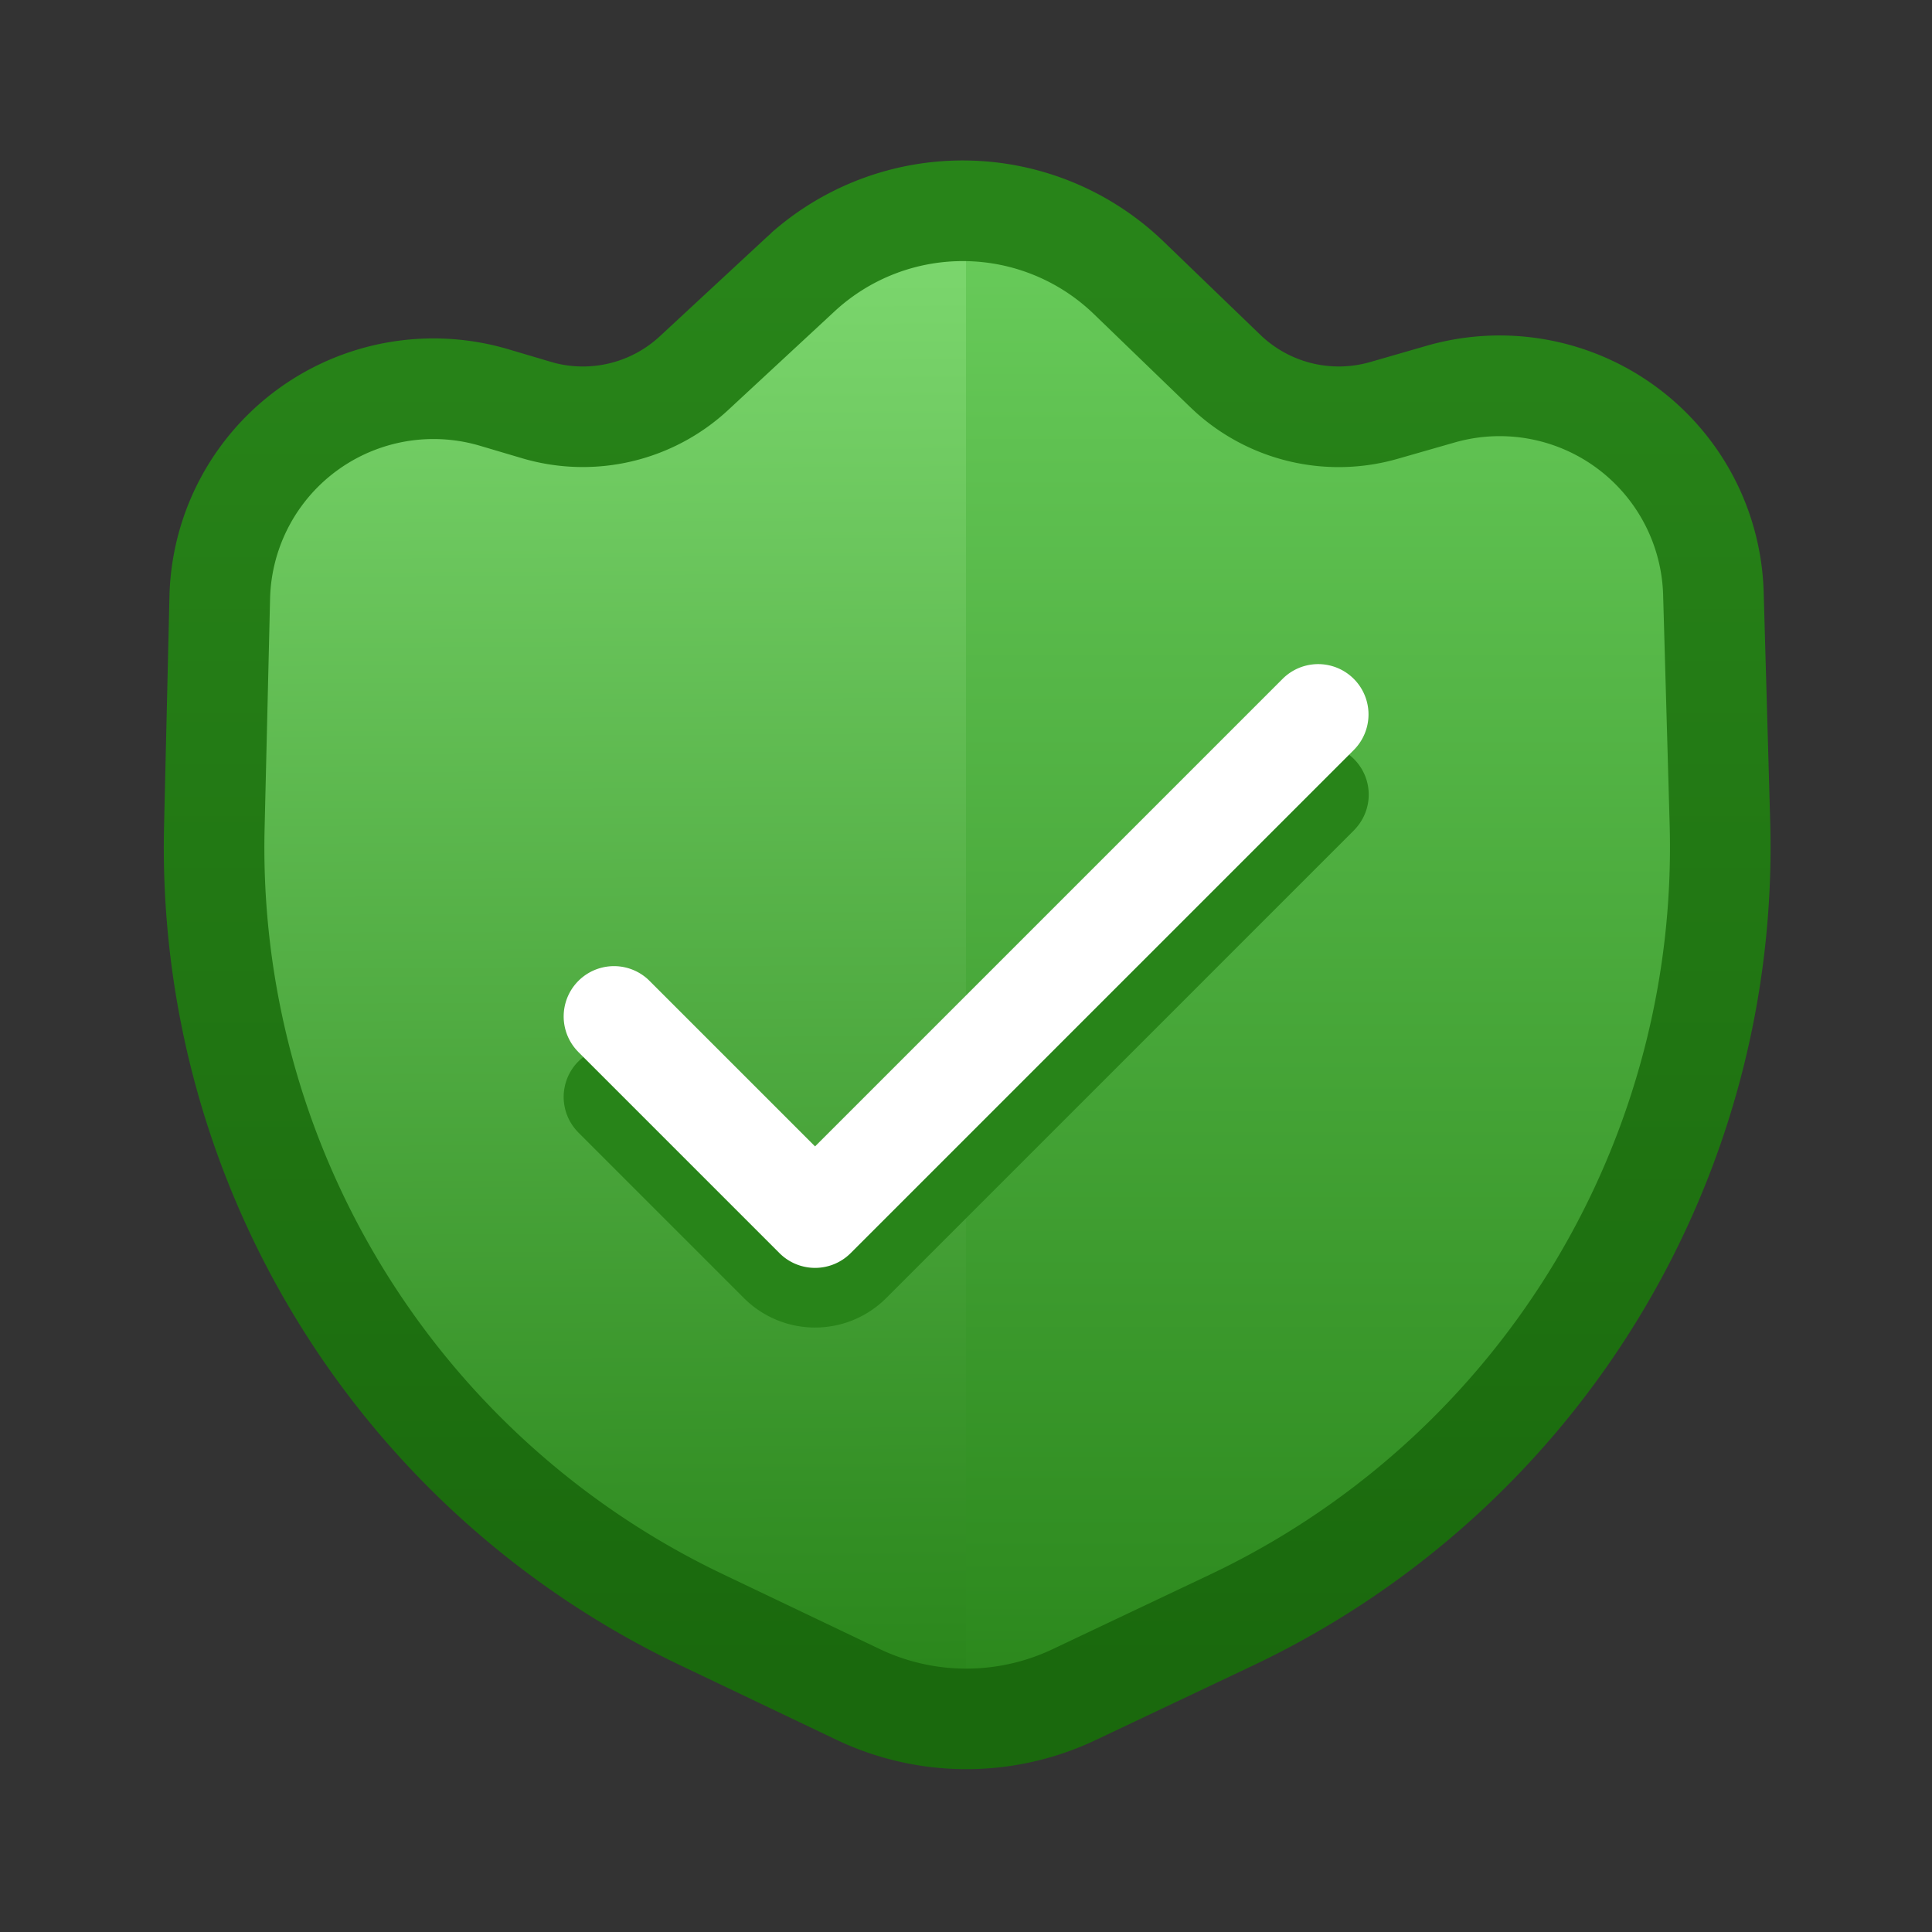 <svg fill="none" viewBox="0 0 24 24" xmlns="http://www.w3.org/2000/svg">
  <rect x="0" y="0" width="24" height="24" fill="#333333" stroke="none"/>
  <path fill="url(#Shield-Check-Color-24_svg__a)" d="M3.25 13.875v-7.5l1.875-1.25H8.25l3.75-2.5 3.75 2.5h3.125l1.875 1.25v7.5L17 19.5l-5 1.875L7 19.5l-3.75-5.625Z"/>
  <path fill="url(#Shield-Check-Color-24_svg__b)" d="M20.75 13.875 17 19.5l-3.75 1.25H12V2.625l3.75 2.5h3.125l1.875 1.25v7.5Z"/>
  <path fill="url(#Shield-Check-Color-24_svg__c)" d="M9.582 2.892a3.594 3.594 0 0 1 4.873.109l1.2 1.157.034.032c.36.325.862.442 1.33.308l.704-.203a3.281 3.281 0 0 1 4.186 3.06l.081 2.85a11.25 11.25 0 0 1-6.334 10.441l-.094.045-1.952.925a3.75 3.75 0 0 1-3.22-.004l-1.949-.93a11.25 11.25 0 0 1-6.403-10.42l.067-2.855A3.281 3.281 0 0 1 6.32 4.34l.52.154.045.013c.464.121.959-.002 1.312-.33l1.32-1.224.066-.06ZM13.587 3.9a2.344 2.344 0 0 0-3.221-.031l-1.32 1.224a2.656 2.656 0 0 1-2.562.599l-.52-.154a2.031 2.031 0 0 0-2.609 1.899l-.068 2.855a10 10 0 0 0 5.693 9.263l1.948.93a2.5 2.5 0 0 0 2.147.002l1.952-.925.167-.081a10 10 0 0 0 5.547-9.24l-.081-2.85a2.031 2.031 0 0 0-2.591-1.894l-.705.202a2.656 2.656 0 0 1-2.513-.58l-.065-.061L13.587 3.9Z"/>
  <path fill="#288419" d="M15.956 9.41a.625.625 0 0 1 .883.883l-.022.024-5.808 5.808a1.25 1.25 0 0 1-1.768 0l-2.058-2.058-.022-.024a.625.625 0 0 1 .883-.882l.023.022 2.058 2.058 5.808-5.808.023-.022Z"/>
  <path fill="#fff" d="M15.933 8.433a.625.625 0 1 1 .884.884l-6.25 6.25a.625.625 0 0 1-.884 0l-2.5-2.5-.022-.024a.625.625 0 0 1 .883-.882l.023.022 2.058 2.058 5.808-5.808Z"/>
  <defs>
    <linearGradient id="Shield-Check-Color-24_svg__a" x1="12.005" x2="12.11" y1="3.25" y2="21.374" gradientUnits="userSpaceOnUse">
      <stop stop-color="#7BD66D"/>
      <stop offset="1" stop-color="#288419"/>
    </linearGradient>
    <linearGradient id="Shield-Check-Color-24_svg__b" x1="16.375" x2="16.375" y1="2.625" y2="22" gradientUnits="userSpaceOnUse">
      <stop stop-color="#69CC5B"/>
      <stop offset="1" stop-color="#288419"/>
    </linearGradient>
    <linearGradient id="Shield-Check-Color-24_svg__c" x1="12" x2="12" y1="3.25" y2="20.75" gradientUnits="userSpaceOnUse">
      <stop offset=".008" stop-color="#288419"/>
      <stop offset="1" stop-color="#1A690D"/>
    </linearGradient>
  </defs>
</svg>
